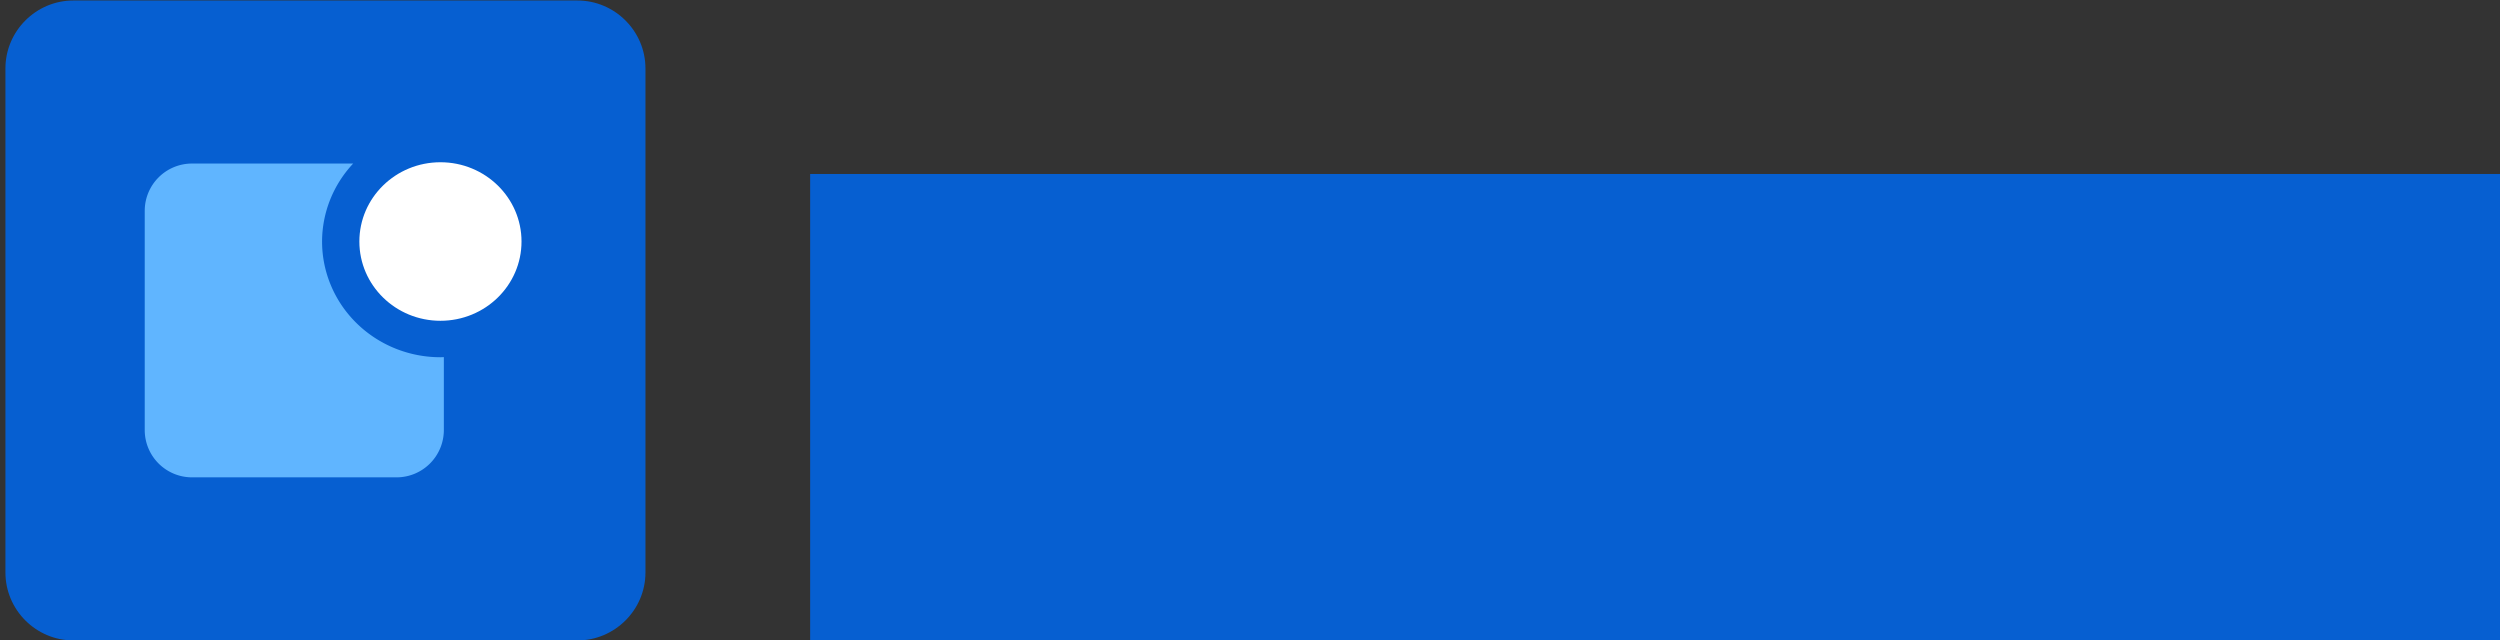 <?xml version="1.0" encoding="UTF-8" standalone="no"?>
<!-- Created with Inkscape (http://www.inkscape.org/) -->

<svg
   xmlns:dc="http://purl.org/dc/elements/1.1/"
   xmlns:cc="http://creativecommons.org/ns#"
   xmlns:rdf="http://www.w3.org/1999/02/22-rdf-syntax-ns#"
   xmlns:svg="http://www.w3.org/2000/svg"
   xmlns="http://www.w3.org/2000/svg"
   xmlns:xlink="http://www.w3.org/1999/xlink"
   xmlns:sodipodi="http://sodipodi.sourceforge.net/DTD/sodipodi-0.dtd"
   xmlns:inkscape="http://www.inkscape.org/namespaces/inkscape"
   width="513.345mm"
   height="131.503mm"
   viewBox="0 0 513.345 131.503"
   version="1.1"
   id="svg8"
   inkscape:version="0.92.4 (5da689c313, 2019-01-14)"
   sodipodi:docname="header.svg"
   inkscape:export-filename="C:\Accelerate\WebCam\images\header.png"
   inkscape:export-xdpi="14.84"
   inkscape:export-ydpi="14.84">
  <rect x="0" y="0" width="513.345" height="131.503" fill="#333333" stroke="none"/>
  <defs
     id="defs2">
    <linearGradient
       inkscape:collect="always"
       id="linearGradient2767">
      <stop
         style="stop-color:#eddffc;stop-opacity:1;"
         offset="0"
         id="stop2763" />
      <stop
         style="stop-color:#eddffc;stop-opacity:0;"
         offset="1"
         id="stop2765" />
    </linearGradient>
    <linearGradient
       inkscape:collect="always"
       id="linearGradient2696">
      <stop
         style="stop-color:#ebebeb;stop-opacity:1"
         offset="0"
         id="stop2692" />
      <stop
         style="stop-color:#ebd8fe;stop-opacity:0;"
         offset="1"
         id="stop2694" />
    </linearGradient>
    <linearGradient
       id="linearGradient2688"
       inkscape:collect="always">
      <stop
         id="stop2684"
         offset="0"
         style="stop-color:#7405e0;stop-opacity:1" />
      <stop
         id="stop2686"
         offset="1"
         style="stop-color:#fdfaff;stop-opacity:1" />
    </linearGradient>
    <linearGradient
       inkscape:collect="always"
       id="linearGradient2361">
      <stop
         style="stop-color:#eddffc;stop-opacity:1;"
         offset="0"
         id="stop2357" />
      <stop
         style="stop-color:#eddffc;stop-opacity:0;"
         offset="1"
         id="stop2359" />
    </linearGradient>
    <linearGradient
       inkscape:collect="always"
       id="linearGradient2335">
      <stop
         style="stop-color:#9024fa;stop-opacity:1"
         offset="0"
         id="stop2331" />
      <stop
         style="stop-color:#b880f2;stop-opacity:0.533"
         offset="1"
         id="stop2333" />
    </linearGradient>
    <linearGradient
       inkscape:collect="always"
       id="linearGradient2214">
      <stop
         style="stop-color:#a348fb;stop-opacity:1"
         offset="0"
         id="stop2210" />
      <stop
         style="stop-color:#fdfaff;stop-opacity:1"
         offset="1"
         id="stop2212" />
    </linearGradient>
    <linearGradient
       inkscape:collect="always"
       id="linearGradient1426">
      <stop
         style="stop-color:#ba83f1;stop-opacity:0.51"
         offset="0"
         id="stop1422" />
      <stop
         style="stop-color:#9024fa;stop-opacity:1"
         offset="1"
         id="stop1424" />
    </linearGradient>
    <linearGradient
       id="linearGradient1378"
       inkscape:collect="always">
      <stop
         id="stop1374"
         offset="0"
         style="stop-color:#9024fa;stop-opacity:1" />
      <stop
         id="stop1376"
         offset="1"
         style="stop-color:#e6e6e6;stop-opacity:0;" />
    </linearGradient>
    <linearGradient
       inkscape:collect="always"
       id="linearGradient1318">
      <stop
         style="stop-color:#e6e6e6;stop-opacity:1;"
         offset="0"
         id="stop1314" />
      <stop
         style="stop-color:#e6e6e6;stop-opacity:0;"
         offset="1"
         id="stop1316" />
    </linearGradient>
    <marker
       inkscape:stockid="Arrow2Lend"
       orient="auto"
       refY="0"
       refX="0"
       id="Arrow2Lend"
       style="overflow:visible"
       inkscape:isstock="true">
      <path
         id="path938"
         style="fill:#1e767b;fill-opacity:1;fill-rule:evenodd;stroke:#1e767b;stroke-width:0.625;stroke-linejoin:round;stroke-opacity:1"
         d="M 8.719,4.034 -2.207,0.016 8.719,-4.002 c -1.745,2.372 -1.735,5.617 -6e-7,8.035 z"
         transform="matrix(-1.1,0,0,-1.1,-1.1,0)"
         inkscape:connector-curvature="0" />
    </marker>
    <linearGradient
       inkscape:collect="always"
       id="linearGradient881">
      <stop
         style="stop-color:#000000;stop-opacity:0.46"
         offset="0"
         id="stop877" />
      <stop
         style="stop-color:#000000;stop-opacity:0;"
         offset="1"
         id="stop879" />
    </linearGradient>
    <linearGradient
       inkscape:collect="always"
       xlink:href="#linearGradient881"
       id="linearGradient883"
       x1="89.205"
       y1="102.803"
       x2="127.286"
       y2="78.433"
       gradientUnits="userSpaceOnUse"
       gradientTransform="matrix(0.191,0,0,0.191,8.841,5.481)" />
    <linearGradient
       inkscape:collect="always"
       xlink:href="#linearGradient1318"
       id="linearGradient1320"
       x1="13.093"
       y1="32.043"
       x2="39.54"
       y2="16.598"
       gradientUnits="userSpaceOnUse" />
    <linearGradient
       gradientTransform="translate(-7.835,-10.078)"
       inkscape:collect="always"
       xlink:href="#linearGradient1378"
       id="linearGradient1320-6"
       x1="29.034"
       y1="25.561"
       x2="21.829"
       y2="3.204"
       gradientUnits="userSpaceOnUse" />
    <linearGradient
       inkscape:collect="always"
       xlink:href="#linearGradient1426"
       id="linearGradient1428"
       x1="17.748"
       y1="-14.055"
       x2="40.973"
       y2="18.019"
       gradientUnits="userSpaceOnUse"
       gradientTransform="translate(37.231,26.754)" />
    <linearGradient
       inkscape:collect="always"
       xlink:href="#linearGradient1378"
       id="linearGradient1611"
       gradientUnits="userSpaceOnUse"
       gradientTransform="translate(-61.457,21.31)"
       x1="29.034"
       y1="25.561"
       x2="21.829"
       y2="3.204" />
    <linearGradient
       inkscape:collect="always"
       xlink:href="#linearGradient2214"
       id="linearGradient2216"
       x1="209.255"
       y1="69.706"
       x2="174.675"
       y2="-13.114"
       gradientUnits="userSpaceOnUse" />
    <linearGradient
       inkscape:collect="always"
       xlink:href="#linearGradient2214"
       id="linearGradient2230"
       gradientUnits="userSpaceOnUse"
       x1="209.005"
       y1="63.456"
       x2="185.8"
       y2="11.261" />
    <linearGradient
       gradientTransform="matrix(0.141,0,0,0.141,-65.734,12.288)"
       inkscape:collect="always"
       xlink:href="#linearGradient2688"
       id="linearGradient2230-0"
       gradientUnits="userSpaceOnUse"
       x1="207.23"
       y1="58.326"
       x2="189.155"
       y2="22.902" />
    <linearGradient
       inkscape:collect="always"
       xlink:href="#linearGradient1378"
       id="linearGradient1611-3"
       gradientUnits="userSpaceOnUse"
       gradientTransform="matrix(0.71,0,0,0.71,-40.736,-21.14)"
       x1="29.034"
       y1="25.561"
       x2="5.276"
       y2="2.014" />
    <linearGradient
       inkscape:collect="always"
       xlink:href="#linearGradient2335"
       id="linearGradient1611-3-2"
       gradientUnits="userSpaceOnUse"
       gradientTransform="matrix(0.71,0,0,0.71,-26.134,-21.14)"
       x1="32.013"
       y1="32.43"
       x2="24.248"
       y2="19.184" />
    <linearGradient
       inkscape:collect="always"
       xlink:href="#linearGradient2361"
       id="linearGradient2363"
       x1="382.487"
       y1="-120.455"
       x2="329.696"
       y2="-201.538"
       gradientUnits="userSpaceOnUse"
       gradientTransform="matrix(0.156,0,0,0.156,-57.539,34.335)" />
    <linearGradient
       inkscape:collect="always"
       xlink:href="#linearGradient2696"
       id="linearGradient2698"
       x1="-28.868"
       y1="16.417"
       x2="-38.612"
       y2="21.003"
       gradientUnits="userSpaceOnUse"
       gradientTransform="matrix(1.174,0,0,1.181,-0.573,-2.612)" />
    <linearGradient
       inkscape:collect="always"
       xlink:href="#linearGradient2767"
       id="linearGradient2769"
       x1="-18.223"
       y1="8.171"
       x2="-24.809"
       y2="-5.009"
       gradientUnits="userSpaceOnUse"
       gradientTransform="matrix(1.059,0,0,1.058,1.006,-0.222)" />
    <linearGradient
       inkscape:collect="always"
       xlink:href="#linearGradient2688"
       id="linearGradient2727-2"
       gradientUnits="userSpaceOnUse"
       gradientTransform="matrix(0.197,0,0,0.197,-88.975,-9.238)"
       x1="207.23"
       y1="58.326"
       x2="189.155"
       y2="22.902" />
    <linearGradient
       inkscape:collect="always"
       xlink:href="#linearGradient2767"
       id="linearGradient2833"
       gradientUnits="userSpaceOnUse"
       gradientTransform="matrix(1.059,0,0,1.058,-23.899,4.267)"
       x1="-18.223"
       y1="8.171"
       x2="-24.457"
       y2="-3.705" />
    <linearGradient
       inkscape:collect="always"
       xlink:href="#linearGradient1378"
       id="linearGradient2835"
       gradientUnits="userSpaceOnUse"
       gradientTransform="matrix(0.71,0,0,0.71,-65.641,-16.652)"
       x1="29.034"
       y1="25.561"
       x2="5.276"
       y2="2.014" />
    <linearGradient
       inkscape:collect="always"
       xlink:href="#linearGradient2688"
       id="linearGradient2727-2-3-0"
       gradientUnits="userSpaceOnUse"
       gradientTransform="matrix(0.197,0,0,0.197,-108.979,-25.944)"
       x1="207.23"
       y1="58.326"
       x2="189.155"
       y2="22.902" />
    <linearGradient
       inkscape:collect="always"
       xlink:href="#linearGradient1378"
       id="linearGradient2835-8-9"
       gradientUnits="userSpaceOnUse"
       gradientTransform="matrix(0.71,0,0,0.71,-85.646,-32.232)"
       x1="29.034"
       y1="25.561"
       x2="5.276"
       y2="2.014" />
    <filter
       style="color-interpolation-filters:sRGB"
       inkscape:label="Color Shift"
       id="filter3379">
      <feColorMatrix
         type="hueRotate"
         values="298"
         result="color1"
         id="feColorMatrix3375" />
      <feColorMatrix
         type="saturate"
         values="0.93"
         result="color2"
         id="feColorMatrix3377" />
    </filter>
    <filter
       style="color-interpolation-filters:sRGB"
       inkscape:label="Color Shift"
       id="filter3385">
      <feColorMatrix
         type="hueRotate"
         values="298"
         result="color1"
         id="feColorMatrix3381" />
      <feColorMatrix
         type="saturate"
         values="0.93"
         result="color2"
         id="feColorMatrix3383" />
    </filter>
    <filter
       style="color-interpolation-filters:sRGB"
       inkscape:label="Color Shift"
       id="filter3391">
      <feColorMatrix
         type="hueRotate"
         values="298"
         result="color1"
         id="feColorMatrix3387" />
      <feColorMatrix
         type="saturate"
         values="0.93"
         result="color2"
         id="feColorMatrix3389" />
    </filter>
    <filter
       style="color-interpolation-filters:sRGB"
       inkscape:label="Color Shift"
       id="filter3397">
      <feColorMatrix
         type="hueRotate"
         values="298"
         result="color1"
         id="feColorMatrix3393" />
      <feColorMatrix
         type="saturate"
         values="0.93"
         result="color2"
         id="feColorMatrix3395" />
    </filter>
    <filter
       style="color-interpolation-filters:sRGB"
       inkscape:label="Color Shift"
       id="filter3403">
      <feColorMatrix
         type="hueRotate"
         values="298"
         result="color1"
         id="feColorMatrix3399" />
      <feColorMatrix
         type="saturate"
         values="0.93"
         result="color2"
         id="feColorMatrix3401" />
    </filter>
    <filter
       style="color-interpolation-filters:sRGB"
       inkscape:label="Color Shift"
       id="filter3379-4">
      <feColorMatrix
         type="hueRotate"
         values="298"
         result="color1"
         id="feColorMatrix3375-0" />
      <feColorMatrix
         type="saturate"
         values="0.93"
         result="color2"
         id="feColorMatrix3377-3" />
    </filter>
    <linearGradient
       inkscape:collect="always"
       xlink:href="#linearGradient1378"
       id="linearGradient3653-5"
       gradientUnits="userSpaceOnUse"
       gradientTransform="matrix(0.71,0,0,0.71,-85.646,-32.232)"
       x1="29.034"
       y1="25.561"
       x2="5.276"
       y2="2.014" />
    <filter
       style="color-interpolation-filters:sRGB"
       inkscape:label="Color Shift"
       id="filter3391-1">
      <feColorMatrix
         type="hueRotate"
         values="298"
         result="color1"
         id="feColorMatrix3387-2" />
      <feColorMatrix
         type="saturate"
         values="0.93"
         result="color2"
         id="feColorMatrix3389-3" />
    </filter>
    <filter
       style="color-interpolation-filters:sRGB"
       inkscape:label="Color Shift"
       id="filter3403-4">
      <feColorMatrix
         type="hueRotate"
         values="298"
         result="color1"
         id="feColorMatrix3399-7" />
      <feColorMatrix
         type="saturate"
         values="0.93"
         result="color2"
         id="feColorMatrix3401-4" />
    </filter>
    <filter
       style="color-interpolation-filters:sRGB"
       inkscape:label="Color Shift"
       id="filter3379-3">
      <feColorMatrix
         type="hueRotate"
         values="298"
         result="color1"
         id="feColorMatrix3375-3" />
      <feColorMatrix
         type="saturate"
         values="0.93"
         result="color2"
         id="feColorMatrix3377-2" />
    </filter>
    <filter
       style="color-interpolation-filters:sRGB"
       inkscape:label="Color Shift"
       id="filter3391-3">
      <feColorMatrix
         type="hueRotate"
         values="298"
         result="color1"
         id="feColorMatrix3387-3" />
      <feColorMatrix
         type="saturate"
         values="0.93"
         result="color2"
         id="feColorMatrix3389-7" />
    </filter>
    <filter
       style="color-interpolation-filters:sRGB"
       inkscape:label="Color Shift"
       id="filter3403-9">
      <feColorMatrix
         type="hueRotate"
         values="298"
         result="color1"
         id="feColorMatrix3399-1" />
      <feColorMatrix
         type="saturate"
         values="0.93"
         result="color2"
         id="feColorMatrix3401-9" />
    </filter>
    <linearGradient
       inkscape:collect="always"
       xlink:href="#linearGradient1378"
       id="linearGradient3868"
       gradientUnits="userSpaceOnUse"
       gradientTransform="matrix(0.71,0,0,0.71,-85.646,-32.232)"
       x1="29.034"
       y1="25.561"
       x2="5.276"
       y2="2.014" />
    <filter
       style="color-interpolation-filters:sRGB"
       inkscape:label="Color Shift"
       id="filter3403-9-7">
      <feColorMatrix
         type="hueRotate"
         values="298"
         result="color1"
         id="feColorMatrix3399-1-5" />
      <feColorMatrix
         type="saturate"
         values="0.93"
         result="color2"
         id="feColorMatrix3401-9-4" />
    </filter>
    <filter
       style="color-interpolation-filters:sRGB"
       inkscape:label="Color Shift"
       id="filter3391-3-3">
      <feColorMatrix
         type="hueRotate"
         values="298"
         result="color1"
         id="feColorMatrix3387-3-6" />
      <feColorMatrix
         type="saturate"
         values="0.93"
         result="color2"
         id="feColorMatrix3389-7-1" />
    </filter>
    <filter
       style="color-interpolation-filters:sRGB"
       inkscape:label="Color Shift"
       id="filter3391-3-8">
      <feColorMatrix
         type="hueRotate"
         values="298"
         result="color1"
         id="feColorMatrix3387-3-2" />
      <feColorMatrix
         type="saturate"
         values="0.93"
         result="color2"
         id="feColorMatrix3389-7-12" />
    </filter>
    <filter
       style="color-interpolation-filters:sRGB"
       inkscape:label="Color Shift"
       id="filter3391-3-1">
      <feColorMatrix
         type="hueRotate"
         values="298"
         result="color1"
         id="feColorMatrix3387-3-9" />
      <feColorMatrix
         type="saturate"
         values="0.93"
         result="color2"
         id="feColorMatrix3389-7-9" />
    </filter>
  </defs>
  <sodipodi:namedview
     id="base"
     pagecolor="#ffffff"
     bordercolor="#666666"
     borderopacity="1.0"
     inkscape:pageopacity="0.0"
     inkscape:pageshadow="2"
     inkscape:zoom="0.35355339"
     inkscape:cx="821.75621"
     inkscape:cy="348.22345"
     inkscape:document-units="mm"
     inkscape:current-layer="g1429"
     showgrid="false"
     showguides="true"
     inkscape:window-width="1920"
     inkscape:window-height="1017"
     inkscape:window-x="1912"
     inkscape:window-y="-8"
     inkscape:window-maximized="1"
     fit-margin-top="0"
     fit-margin-left="0"
     fit-margin-right="0"
     fit-margin-bottom="0" />
  <g
     inkscape:label="Layer 1"
     inkscape:groupmode="layer"
     id="layer1"
     transform="translate(2469.704,182.755)">
    <g
       id="g3622-9"
       transform="matrix(0.013,0,0,0.013,-143.321,481.523)"
       inkscape:export-xdpi="96"
       inkscape:export-ydpi="96"
       inkscape:export-filename="C:\Accelerate\WebCam\build\icon.png">
      <g
         id="g3661-4"
         transform="matrix(22.634,0,0,22.634,-1063.703,2690.809)">
        <g
           transform="translate(74.098,1.25)"
           id="g3647-8" />
      </g>
    </g>
    <g
       id="g1454">
      <g
         transform="translate(0,1.058)"
         id="g1429">
        <g
           id="g1622"
           transform="matrix(0.582,0,0,0.582,-1003.784,-49.298)" />
        <g
           id="g1636"
           inkscape:export-xdpi="57.59"
           inkscape:export-ydpi="57.59">
          <path
             style="color:#000000;font-style:normal;font-variant:normal;font-weight:normal;font-stretch:normal;font-size:medium;line-height:normal;font-family:sans-serif;font-variant-ligatures:normal;font-variant-position:normal;font-variant-caps:normal;font-variant-numeric:normal;font-variant-alternates:normal;font-feature-settings:normal;text-indent:0;text-align:start;text-decoration:none;text-decoration-line:none;text-decoration-style:solid;text-decoration-color:#000000;letter-spacing:normal;word-spacing:normal;text-transform:none;writing-mode:lr-tb;direction:ltr;text-orientation:mixed;dominant-baseline:auto;baseline-shift:baseline;text-anchor:start;white-space:normal;shape-padding:0;clip-rule:nonzero;display:inline;overflow:visible;visibility:visible;opacity:1;isolation:auto;mix-blend-mode:normal;color-interpolation:sRGB;color-interpolation-filters:linearRGB;solid-color:#000000;solid-opacity:1;vector-effect:none;fill:#065fd1;fill-opacity:1;fill-rule:nonzero;stroke:none;stroke-width:11.072;stroke-linecap:butt;stroke-linejoin:round;stroke-miterlimit:4;stroke-dasharray:none;stroke-dashoffset:0;stroke-opacity:1;paint-order:stroke fill markers;color-rendering:auto;image-rendering:auto;shape-rendering:auto;text-rendering:auto;enable-background:accumulate"
             d="m -2492.874,-230.951 c -13.189,0 -23.974,10.786 -23.974,23.975 v 177.829 c 0,13.189 10.786,23.975 23.974,23.975 h 177.829 c 13.189,0 24.009,-10.786 24.009,-23.975 V -206.976 c 0,-13.189 -10.82,-23.975 -24.009,-23.975 z"
             id="rect815-8-7-3-8-8-8-6-2-4"
             inkscape:connector-curvature="0"
             sodipodi:nodetypes="ssssssscs"
             inkscape:export-filename="C:\Users\cainhill\OneDrive - Deloitte (O365D)\Desktop\Icon\512.png"
             inkscape:export-xdpi="57.59"
             inkscape:export-ydpi="57.59"
             transform="matrix(0.582,0,0,0.582,-1003.784,-49.298)" />
          <g
             id="g1545"
             transform="matrix(0.536,0,0,0.536,-1884.512,-338.565)"
             inkscape:export-filename="C:\Users\cainhill\OneDrive - Deloitte (O365D)\Desktop\Icon\512.png"
             inkscape:export-xdpi="57.59"
             inkscape:export-ydpi="57.59">
            <path
               style="opacity:1;fill:#60b5ff;fill-opacity:1;stroke:none;stroke-width:6.407;stroke-linecap:butt;stroke-linejoin:round;stroke-miterlimit:4;stroke-dasharray:none;stroke-opacity:1;paint-order:stroke fill markers"
               d="m -1018.16,351.366 c -10.067,0 -18.172,8.104 -18.172,18.171 v 83.879 c 0,10.067 8.105,18.171 18.172,18.171 h 78.248 c 10.067,0 18.171,-8.104 18.171,-18.171 v -27.89 a 45.345,44.332 0 0 1 -1.305,0.045 45.345,44.332 0 0 1 -45.345,-44.332 45.345,44.332 0 0 1 11.916,-29.874 z"
               id="rect1132-0"
               inkscape:connector-curvature="0" />
            <ellipse
               ry="30.366"
               rx="31.059"
               cy="381.24"
               cx="-923.046"
               id="path3885-6"
               style="opacity:1;fill:#ffffff;fill-opacity:1;stroke:none;stroke-width:5.506;stroke-linecap:butt;stroke-linejoin:round;stroke-miterlimit:4;stroke-dasharray:none;stroke-opacity:1;paint-order:stroke fill markers" />
          </g>
          <flowRoot
             transform="matrix(1.394,0,0,1.394,7167.323,-1253.739)"
             style="font-style:normal;font-weight:normal;font-size:40px;line-height:1.25;font-family:sans-serif;letter-spacing:0px;word-spacing:0px;fill:#065fd1;fill-opacity:1;stroke:none"
             id="flowRoot1610"
             xml:space="preserve"><flowRegion
               style="fill:#065fd1;fill-opacity:1"
               id="flowRegion1612"><rect
                 style="fill:#065fd1;fill-opacity:1"
                 y="793.15"
                 x="-6793.882"
                 height="910.754"
                 width="2460.732"
                 id="rect1614" /></flowRegion><flowPara
               style="font-style:normal;font-variant:normal;font-weight:normal;font-stretch:normal;font-family:'Nirmala UI';-inkscape-font-specification:'Nirmala UI';fill:#065fd1;fill-opacity:1"
               id="flowPara1616">WebcamCircle</flowPara></flowRoot>        </g>
      </g>
    </g>
  </g>
</svg>
